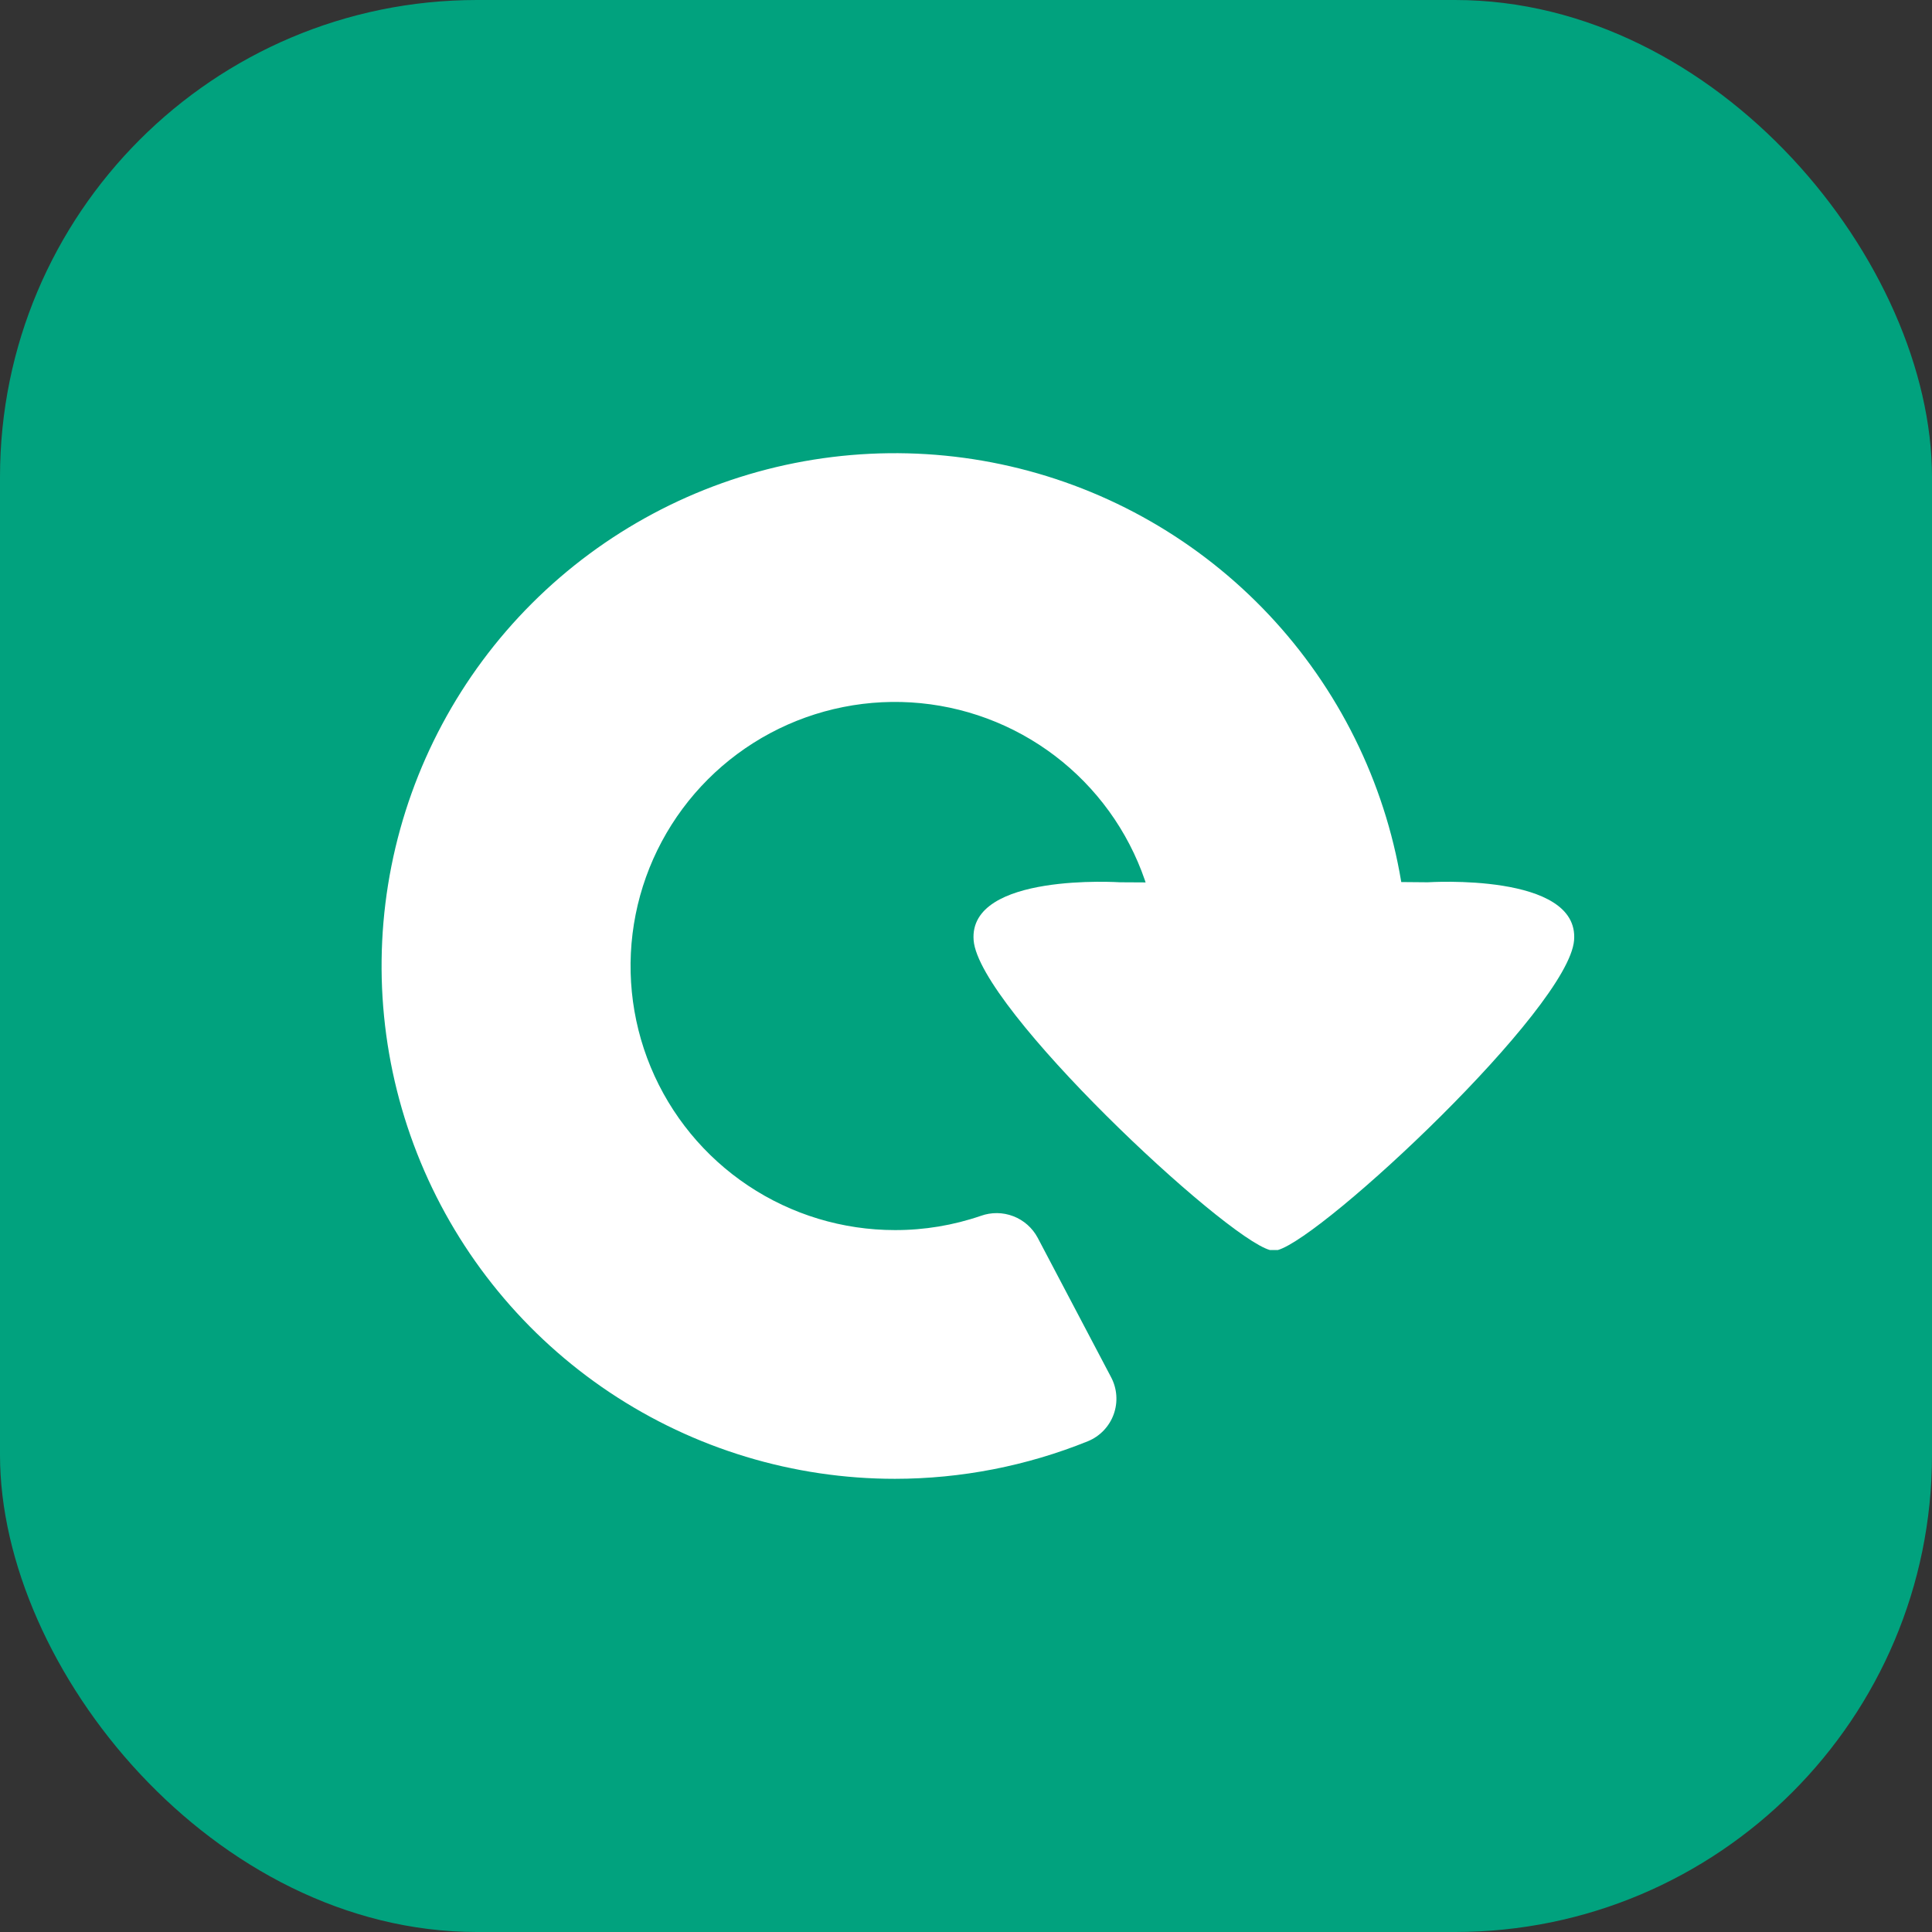 <svg width="81" height="81" viewBox="0 0 81 81" fill="none" xmlns="http://www.w3.org/2000/svg">
<rect x="0" y="0" width="81" height="81" fill="#333333" stroke="none"/>
<rect width="81" height="81" rx="20" fill="#01A27E"/>
<g clip-path="url(#clip0_3201_993)">
<path d="M53.407 52.409H53.464C53.499 52.411 53.535 52.411 53.571 52.409C55.506 51.864 65.766 42.27 65.994 39.422C66.222 36.573 59.86 36.99 59.86 36.99C56.746 36.946 49.481 37.019 46.954 36.99C46.954 36.99 40.599 36.573 40.82 39.422C41.041 42.27 51.305 51.864 53.243 52.409C53.279 52.411 53.315 52.411 53.35 52.409H53.407Z" fill="white"/>
<path d="M37.521 62C33.265 62.001 29.104 60.74 25.564 58.378C22.025 56.016 19.266 52.658 17.637 48.73C16.008 44.801 15.581 40.478 16.411 36.307C17.241 32.136 19.291 28.305 22.3 25.298C25.31 22.291 29.145 20.243 33.319 19.413C37.494 18.584 41.821 19.009 45.754 20.636C49.686 22.264 53.047 25.019 55.412 28.555C57.777 32.091 59.039 36.248 59.039 40.5H48.601C48.601 38.31 47.95 36.169 46.733 34.349C45.515 32.528 43.784 31.109 41.759 30.271C39.734 29.433 37.505 29.214 35.356 29.642C33.206 30.069 31.231 31.124 29.681 32.672C28.132 34.221 27.076 36.194 26.649 38.342C26.222 40.489 26.442 42.716 27.281 44.739C28.12 46.762 29.541 48.491 31.364 49.707C33.186 50.923 35.329 51.572 37.521 51.572C38.746 51.575 39.964 51.373 41.123 50.975C41.564 50.817 42.047 50.822 42.485 50.991C42.922 51.159 43.284 51.48 43.505 51.893L46.579 57.733C46.706 57.971 46.782 58.233 46.801 58.501C46.821 58.77 46.784 59.039 46.693 59.293C46.602 59.547 46.458 59.778 46.272 59.973C46.086 60.168 45.861 60.321 45.611 60.424C43.041 61.463 40.294 61.998 37.521 62Z" fill="white"/>
</g>
<defs>
<clipPath id="clip0_3201_993">
<rect width="50" height="43" fill="white" transform="translate(16 19)"/>
</clipPath>
</defs>
</svg>
